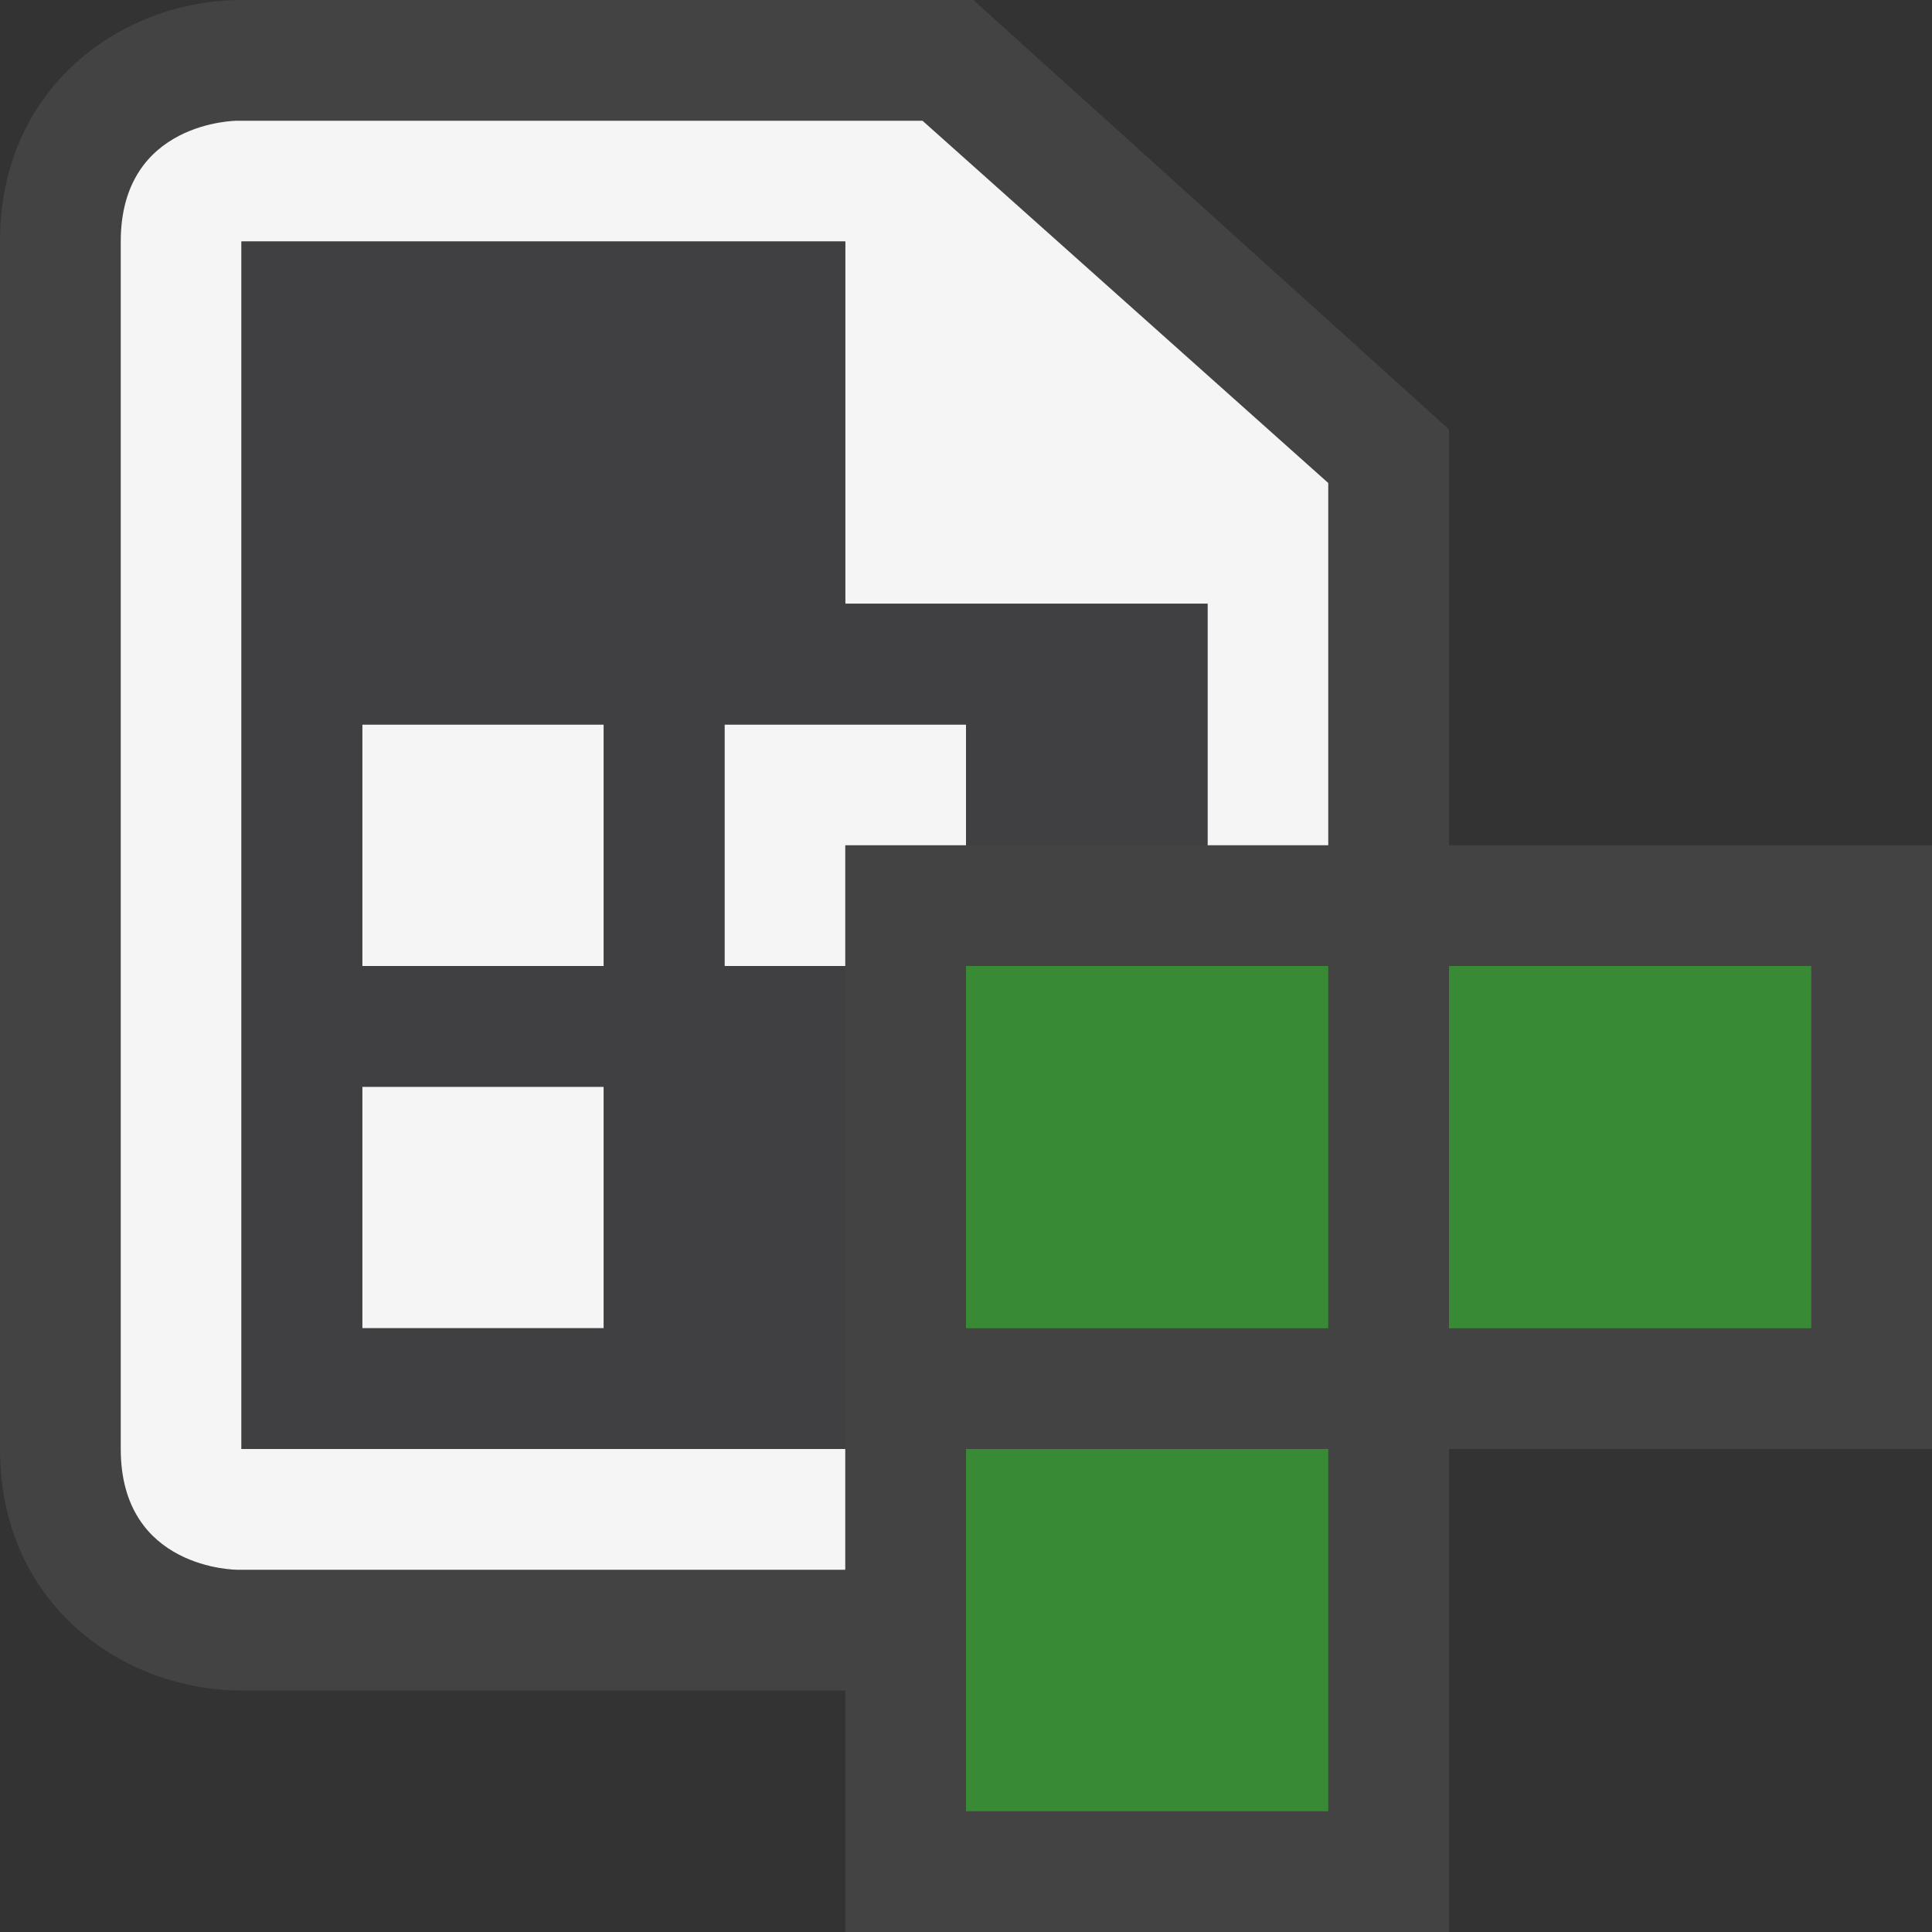<svg xmlns="http://www.w3.org/2000/svg" viewBox="0 0 16 16"><rect x="0" y="0" width="16" height="16" fill="#333333" stroke="none"/><style>.st0{opacity:0}.st0,.st1{fill:#434343}.st2{fill:#f5f5f5}.st3{fill:#388a34}.st4{fill:#403F41}</style><g id="outline"><path class="st0" d="M0 0h16v16H0z"/><path class="st1" d="M12 7V3.556L8.061 0H2c-.97 0-2 .701-2 2v10c0 1.299 1.03 2 2 2h5v2h5v-4h4V7h-4z"/></g><g id="icon_x5F_bg"><path class="st2" d="M7 12H2V2h5v3h3v2h1V4L7.64 1H1.964S1 1 1 2v10c0 1 .964 1 .964 1H7v-1z"/><path class="st2" d="M6 6v2h1V7h1V6zM3 6h2v2H3zM3 9h2v2H3z"/></g><g id="color_x5F_importance"><path class="st3" d="M8 8h3v3H8zM12 8h3v3h-3zM8 12h3v3H8z"/></g><path class="st4" d="M10 5H7V2H2v10h5V8H6V6h2v1h2V5zm-5 6H3V9h2v2zm0-3H3V6h2v2z" id="icon_x5F_fg"/></svg>
